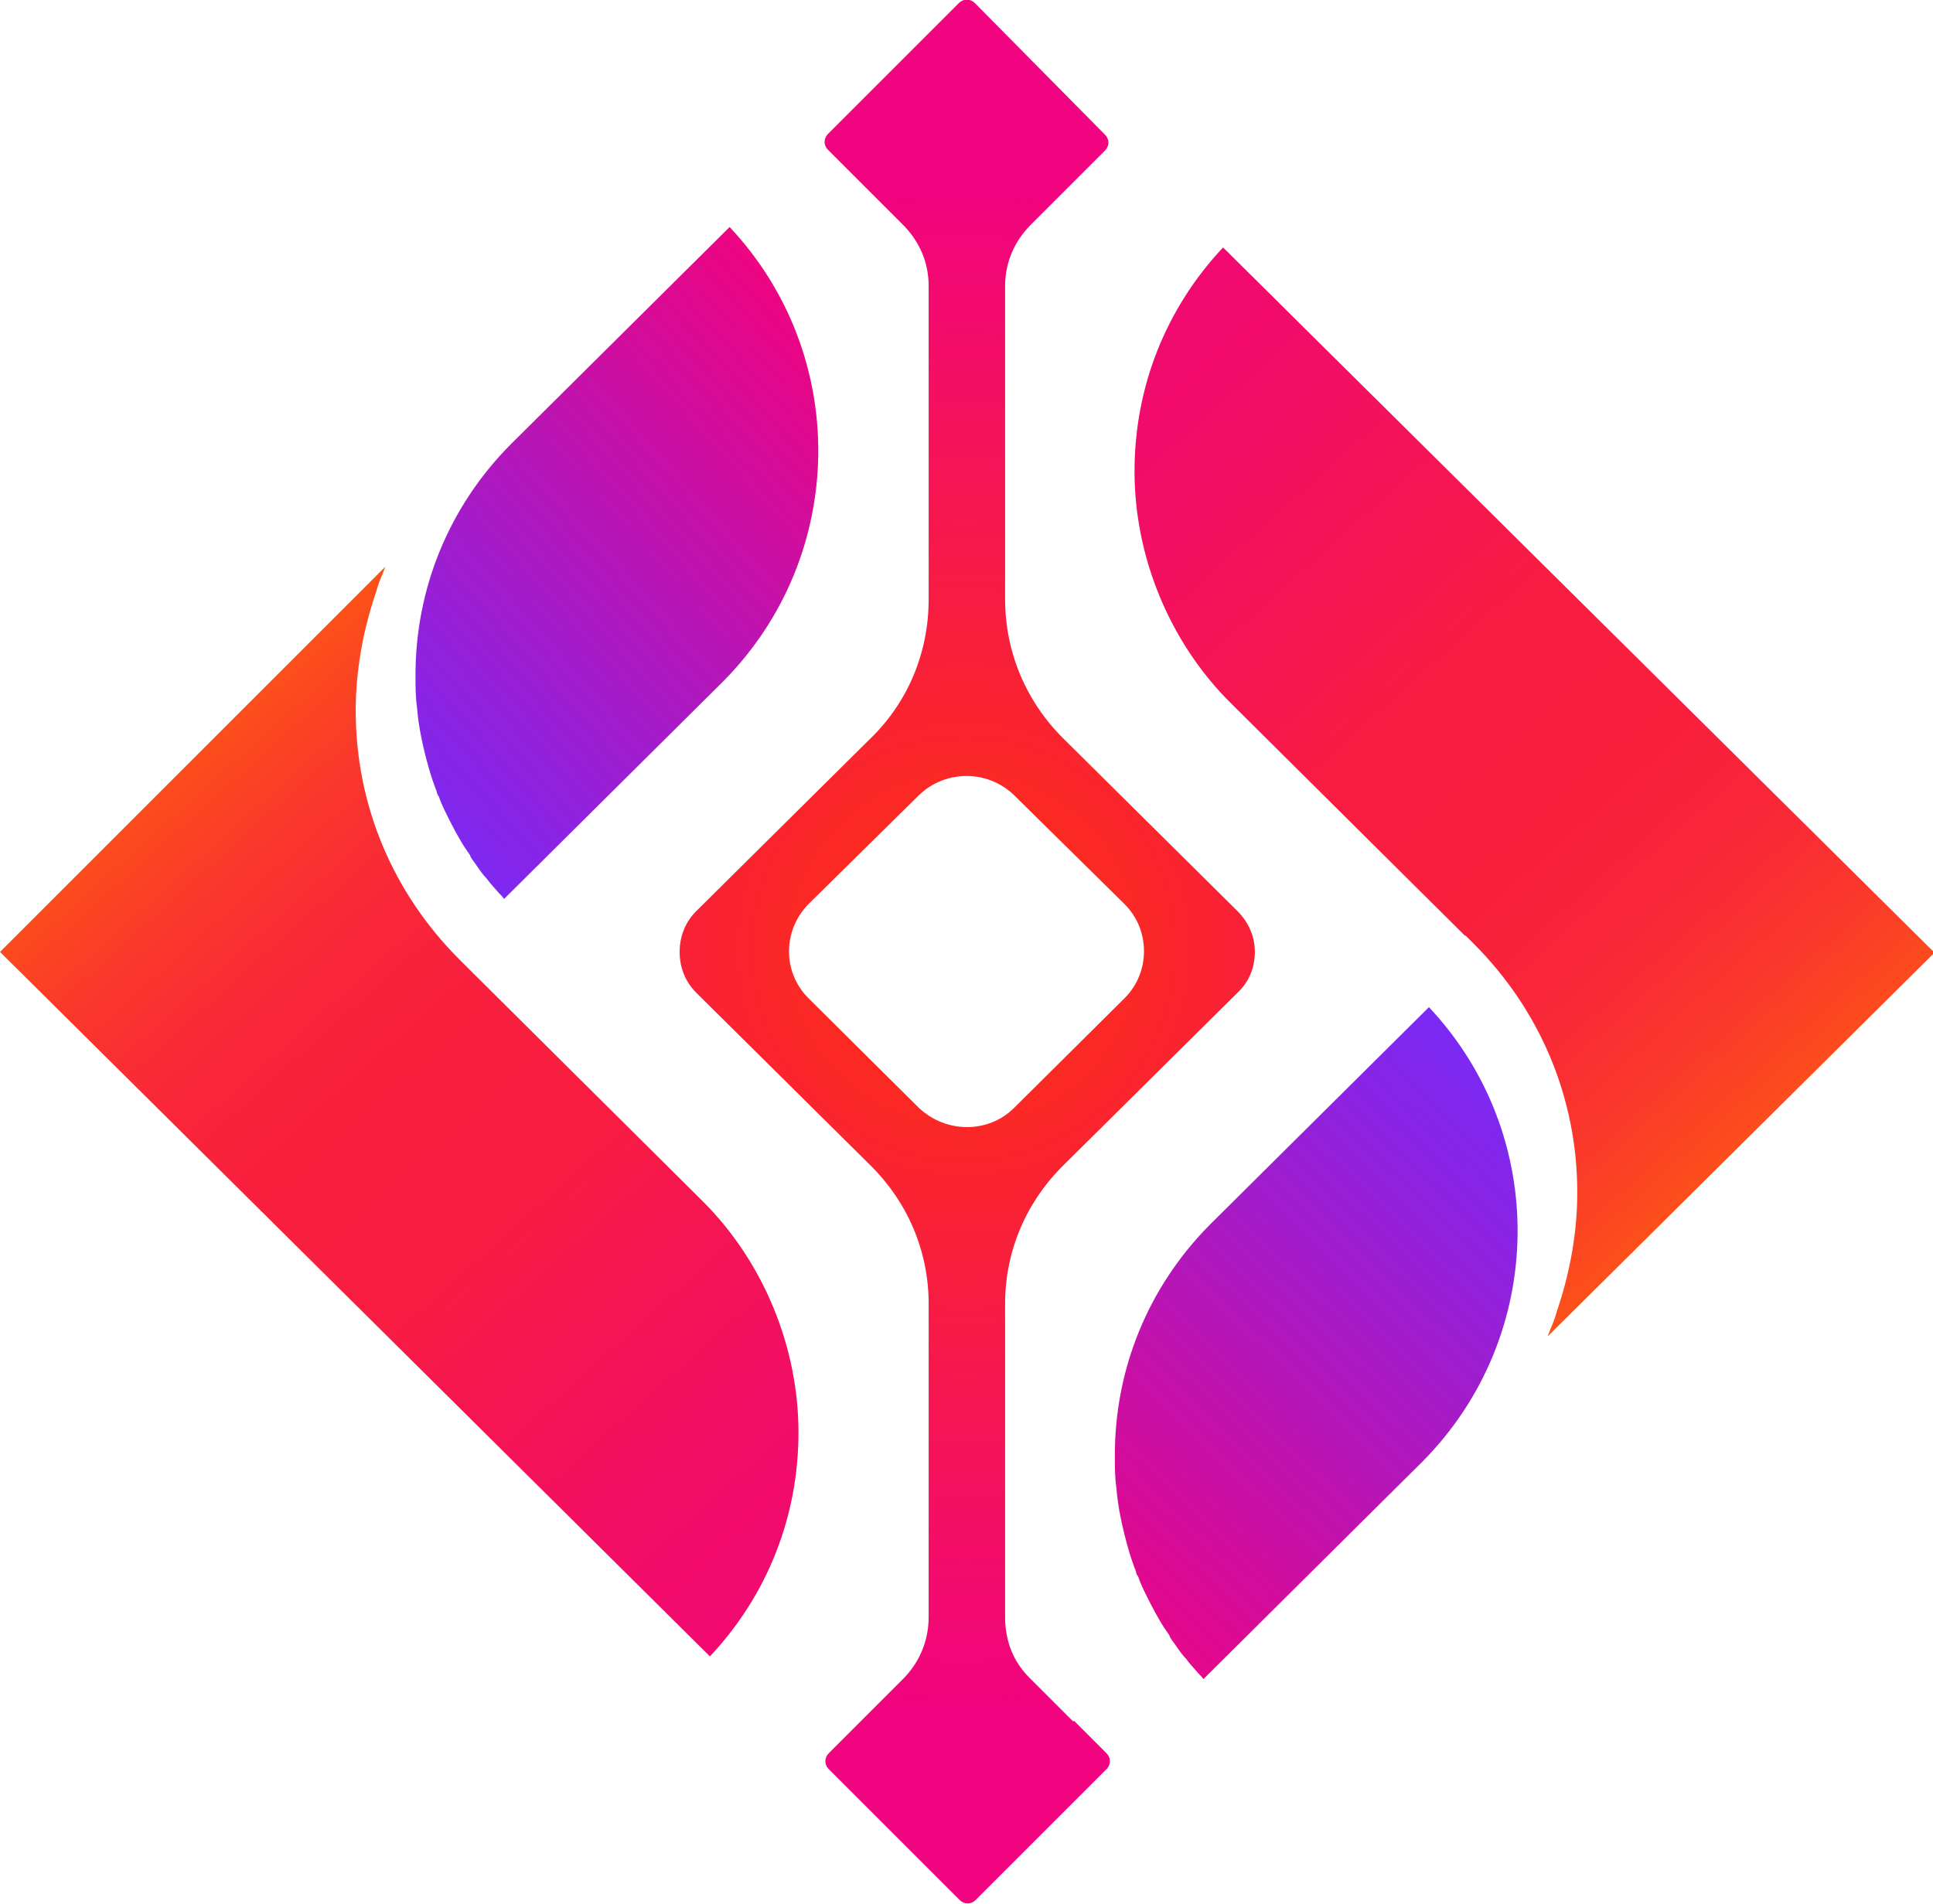 <?xml version="1.0" encoding="UTF-8"?><svg id="Layer_2" xmlns="http://www.w3.org/2000/svg" xmlns:xlink="http://www.w3.org/1999/xlink" viewBox="0 0 25.54 25.16"><defs><style>.cls-1{fill:url(#linear-gradient-2);}.cls-2{fill:url(#radial-gradient);}.cls-3{fill:none;}.cls-4{fill:url(#linear-gradient-3);}.cls-5{fill:url(#linear-gradient);}.cls-6{fill:url(#linear-gradient-4);}</style><linearGradient id="linear-gradient" x1="13.8" y1="22.58" x2="1.81" y2="9.21" gradientUnits="userSpaceOnUse"><stop offset="0" stop-color="#f0047f"/><stop offset=".12" stop-color="#f00678"/><stop offset=".29" stop-color="#f20d67"/><stop offset=".48" stop-color="#f6184b"/><stop offset=".54" stop-color="#f81d40"/><stop offset=".68" stop-color="#f81f3d"/><stop offset=".78" stop-color="#f92937"/><stop offset=".86" stop-color="#fa382b"/><stop offset=".94" stop-color="#fc4e1b"/><stop offset="1" stop-color="#ff660a"/></linearGradient><linearGradient id="linear-gradient-2" x1="11.29" y1="4.65" x2="4.14" y2="11.02" gradientUnits="userSpaceOnUse"><stop offset="0" stop-color="#f0047f"/><stop offset=".26" stop-color="#cc0fa2"/><stop offset=".76" stop-color="#8a24e4"/><stop offset="1" stop-color="#702dff"/></linearGradient><linearGradient id="linear-gradient-3" x1="13.89" y1="21.36" x2="21.04" y2="13.99" xlink:href="#linear-gradient-2"/><radialGradient id="radial-gradient" cx="12.73" cy="12.54" fx="12.73" fy="12.54" r="10" gradientUnits="userSpaceOnUse"><stop offset="0" stop-color="#fe330a"/><stop offset=".53" stop-color="#f6194a"/><stop offset="1" stop-color="#f0047f"/></radialGradient><linearGradient id="linear-gradient-4" x1="1733.19" y1="-1223.49" x2="1721.2" y2="-1236.86" gradientTransform="translate(1744.93 -1220.92) rotate(-180)" gradientUnits="userSpaceOnUse"><stop offset="0" stop-color="#f0047f"/><stop offset=".12" stop-color="#f00678"/><stop offset=".29" stop-color="#f20d67"/><stop offset=".48" stop-color="#f6184b"/><stop offset=".54" stop-color="#f81d40"/><stop offset=".68" stop-color="#f81f3d"/><stop offset=".78" stop-color="#f92937"/><stop offset=".86" stop-color="#fa382b"/><stop offset=".94" stop-color="#fc4e1b"/><stop offset="1" stop-color="#ff660a"/></linearGradient></defs><g id="Franstek"><path class="cls-3" d="m14.86,13.19c.34-.34.34-.89,0-1.24l-1.46-1.44c-.34-.34-.9-.34-1.26,0l-1.46,1.44c-.34.34-.34.9,0,1.24l1.46,1.45c.35.34.91.34,1.26,0l1.46-1.45Z"/><path class="cls-5" d="m6.18,12.79l-.11-.11c-.88-.88-1.37-2.04-1.37-3.29,0-.54.1-1.07.27-1.57.02-.07.04-.13.07-.2,0,0,0-.01.01-.02.01-.04.03-.07.04-.11L0,12.58l9.38,9.31c.76-.81,1.17-1.85,1.17-2.96s-.45-2.25-1.28-3.07l-3.09-3.07Z"/><path class="cls-1" d="m5.66,10.13c.03.11.07.23.11.33,0,.02.01.04.03.07.04.12.1.23.16.35.04.08.08.15.12.22.04.07.08.13.13.2.01.04.04.07.06.1.05.07.1.15.16.21.05.07.11.13.16.19.02.02.05.05.07.08l2.9-2.88c1.64-1.66,1.67-4.31.08-6l-2.87,2.85-.03.03c-.81.82-1.25,1.9-1.25,3.04,0,.15,0,.29.02.43.02.26.08.53.15.78Z"/><path class="cls-4" d="m16.01,16.16l-.03.03c-.81.82-1.25,1.9-1.25,3.04,0,.15,0,.29.02.43.02.26.08.53.15.78.03.11.07.23.11.33,0,.02.01.04.03.07.04.12.1.23.16.35.04.08.08.15.12.22.04.07.08.13.13.2.01.04.04.07.06.1.05.07.1.15.16.21.05.07.11.13.16.19.02.02.05.05.07.08l2.9-2.88c1.64-1.66,1.67-4.31.08-6l-2.87,2.85Z"/><path class="cls-2" d="m14.18,22.75s0,0,0,0l-.56-.56c-.23-.22-.34-.5-.34-.82v-4.14c0-.7.28-1.35.78-1.84l2.29-2.27c.15-.14.23-.33.23-.54,0-.2-.08-.39-.23-.54l-2.29-2.27c-.5-.49-.78-1.15-.78-1.85V3.78c0-.31.12-.59.34-.81l.26-.26h0s.15-.15.15-.15l.15-.15s0,0,0,0l.42-.42c.06-.06.06-.15,0-.21L12.88.04c-.06-.06-.15-.06-.21,0l-1.73,1.73c-.06.06-.06.15,0,.21l.43.43s0,0,0,0l.05.05h0s.51.51.51.51c.22.22.34.5.34.81v4.14c0,.7-.27,1.36-.78,1.85l-2.29,2.27c-.15.15-.22.34-.22.54,0,.2.07.39.22.54l2.29,2.27c.5.49.78,1.14.78,1.84v4.14c0,.31-.12.6-.34.82l-.56.56s0,0,0,0l-.42.42c-.06.06-.06.15,0,.21l1.73,1.73c.06.06.15.06.21,0l1.73-1.73c.06-.06.06-.15,0-.21l-.43-.43Zm-2.04-8.11l-1.46-1.45c-.34-.34-.34-.89,0-1.24l1.46-1.44c.35-.34.91-.34,1.26,0l1.46,1.44c.34.34.34.9,0,1.24l-1.46,1.45c-.34.34-.9.34-1.26,0Z"/><path class="cls-6" d="m19.36,12.36l.11.11c.88.88,1.37,2.04,1.37,3.29,0,.54-.1,1.07-.27,1.57-.02.07-.04.13-.07.2,0,0,0,.01-.01.02-.01.04-.03.07-.04.11l5.11-5.07L16.16,3.27c-.76.81-1.17,1.85-1.17,2.96s.45,2.25,1.28,3.07l3.09,3.07Z"/></g></svg>